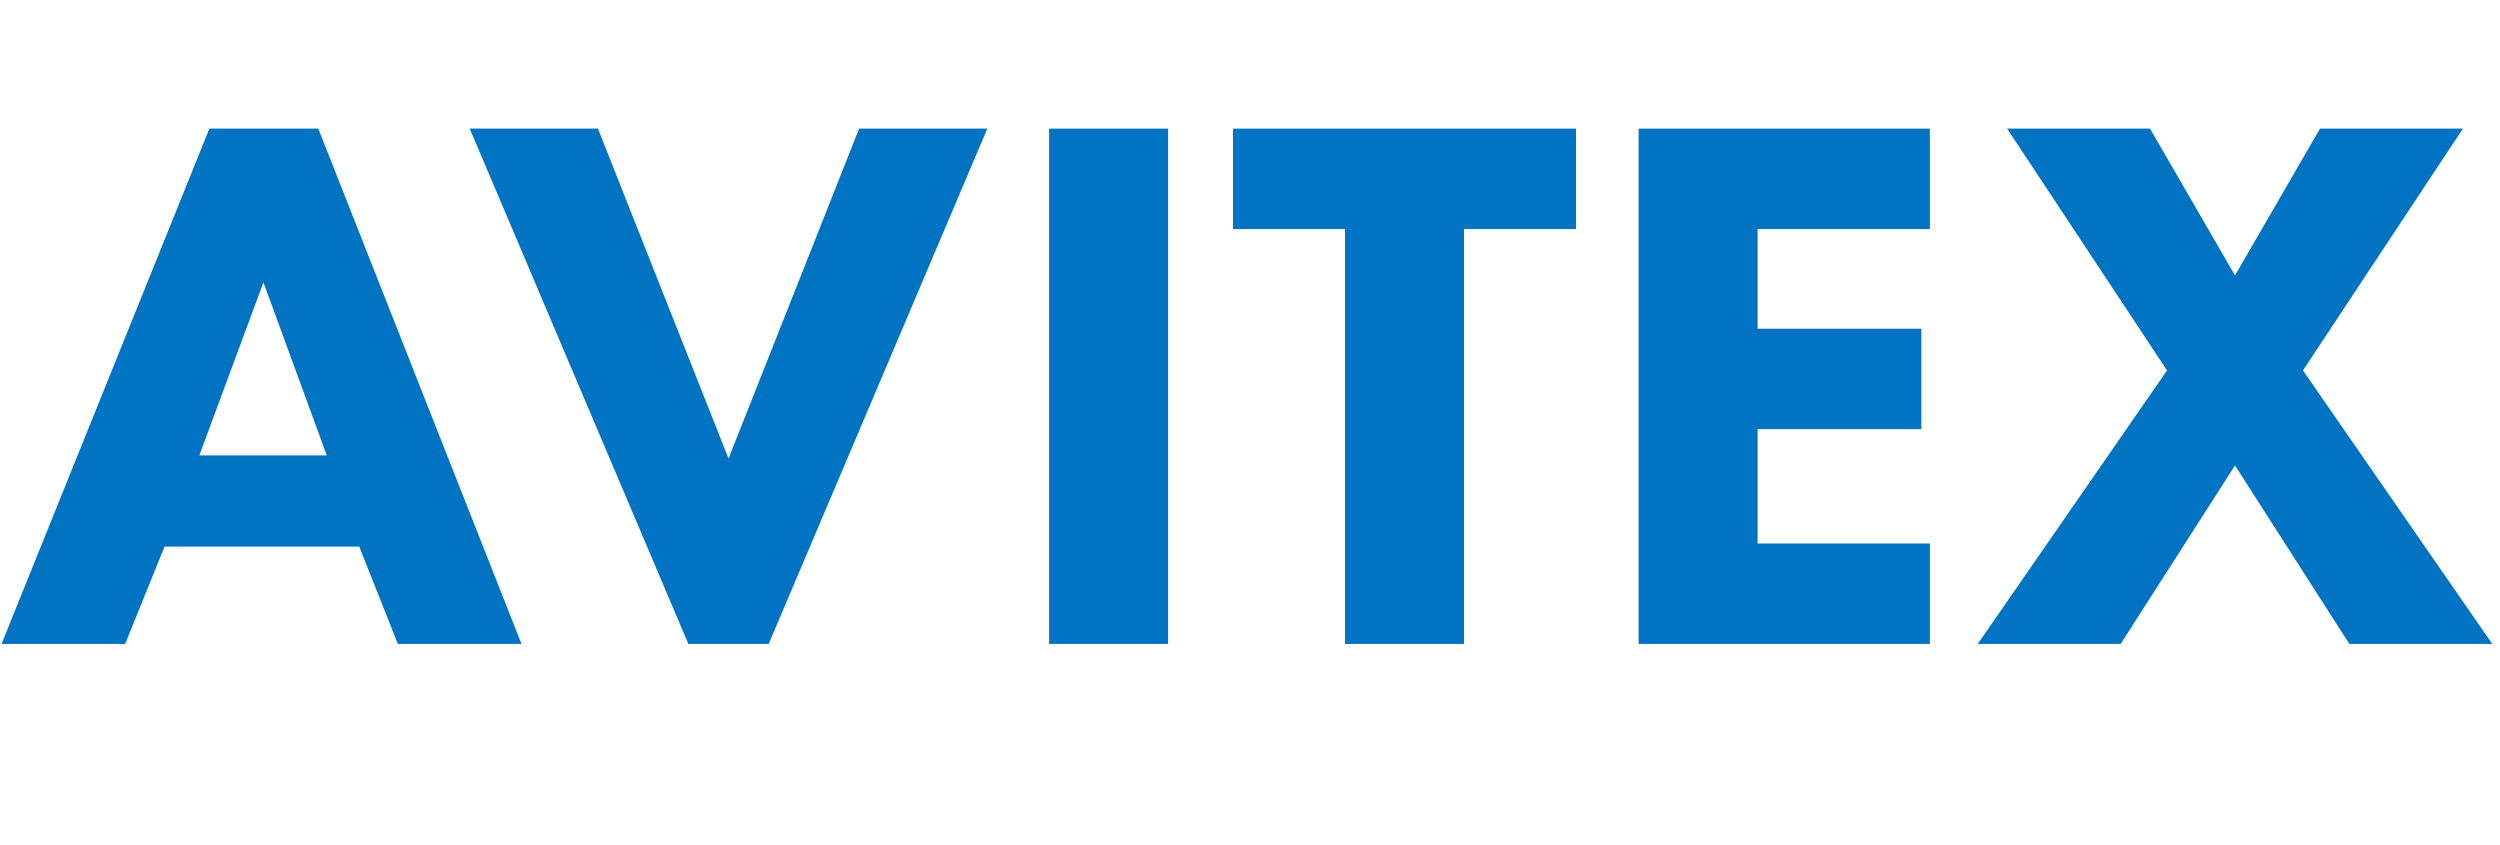 <?xml version='1.0' encoding='utf-8'?>
<ns0:svg xmlns:ns0="http://www.w3.org/2000/svg" id="AVITEX" viewBox="0 0 2560 865.07" preserveAspectRatio="xMidYMid meet" role="img" aria-labelledby="avitex-logo-title avitex-logo-desc">
  <title id="avitex-logo-title">Avitex IO logo</title>
  <desc id="avitex-logo-desc">Stylized text logo spelling out the company name AVITEX using solid, bold lettering.</desc>
  <ns0:path id="A" class="logo-fill" d="M367.86,559.71h-199.36l-40.35,99.68H1.58L214.39,131.72h111.55l208.06,527.67h-126.58l-39.56-99.68ZM334.64,466.36l-64.87-177.21-65.66,177.21h130.53Z" fill="#0074c2" />
  <ns0:path id="V" class="logo-fill" d="M612.31,131.72l133.7,337.8,133.7-337.8h131.32l-223.88,527.67h-82.27L480.99,131.72h131.32Z" fill="#0074c2" />
  <ns0:path id="I" class="logo-fill" d="M1196.14,131.72v527.67h-121.83V131.72h121.83Z" fill="#0074c2" />
  <ns0:path id="T" class="logo-fill" d="M1499.14,234.56v424.83h-121.83V234.56h-114.71v-102.84h351.25v102.84h-114.71Z" fill="#0074c2" />
  <ns0:path id="E" class="logo-fill" d="M1976.17,234.56h-176.42v102.05h167.71v102.84h-167.71v117.08h176.42v102.84h-298.25V131.72h298.25v102.84Z" fill="#0074c2" />
  <ns0:path id="X" class="logo-fill" d="M2219.04,379.33l-163.76-247.62h146.35l87.02,150.31,87.02-150.31h146.35l-163.76,247.62,193.82,280.05h-146.35l-117.08-182.75-117.08,182.75h-146.36l193.82-280.05Z" fill="#0074c2" />
</ns0:svg>